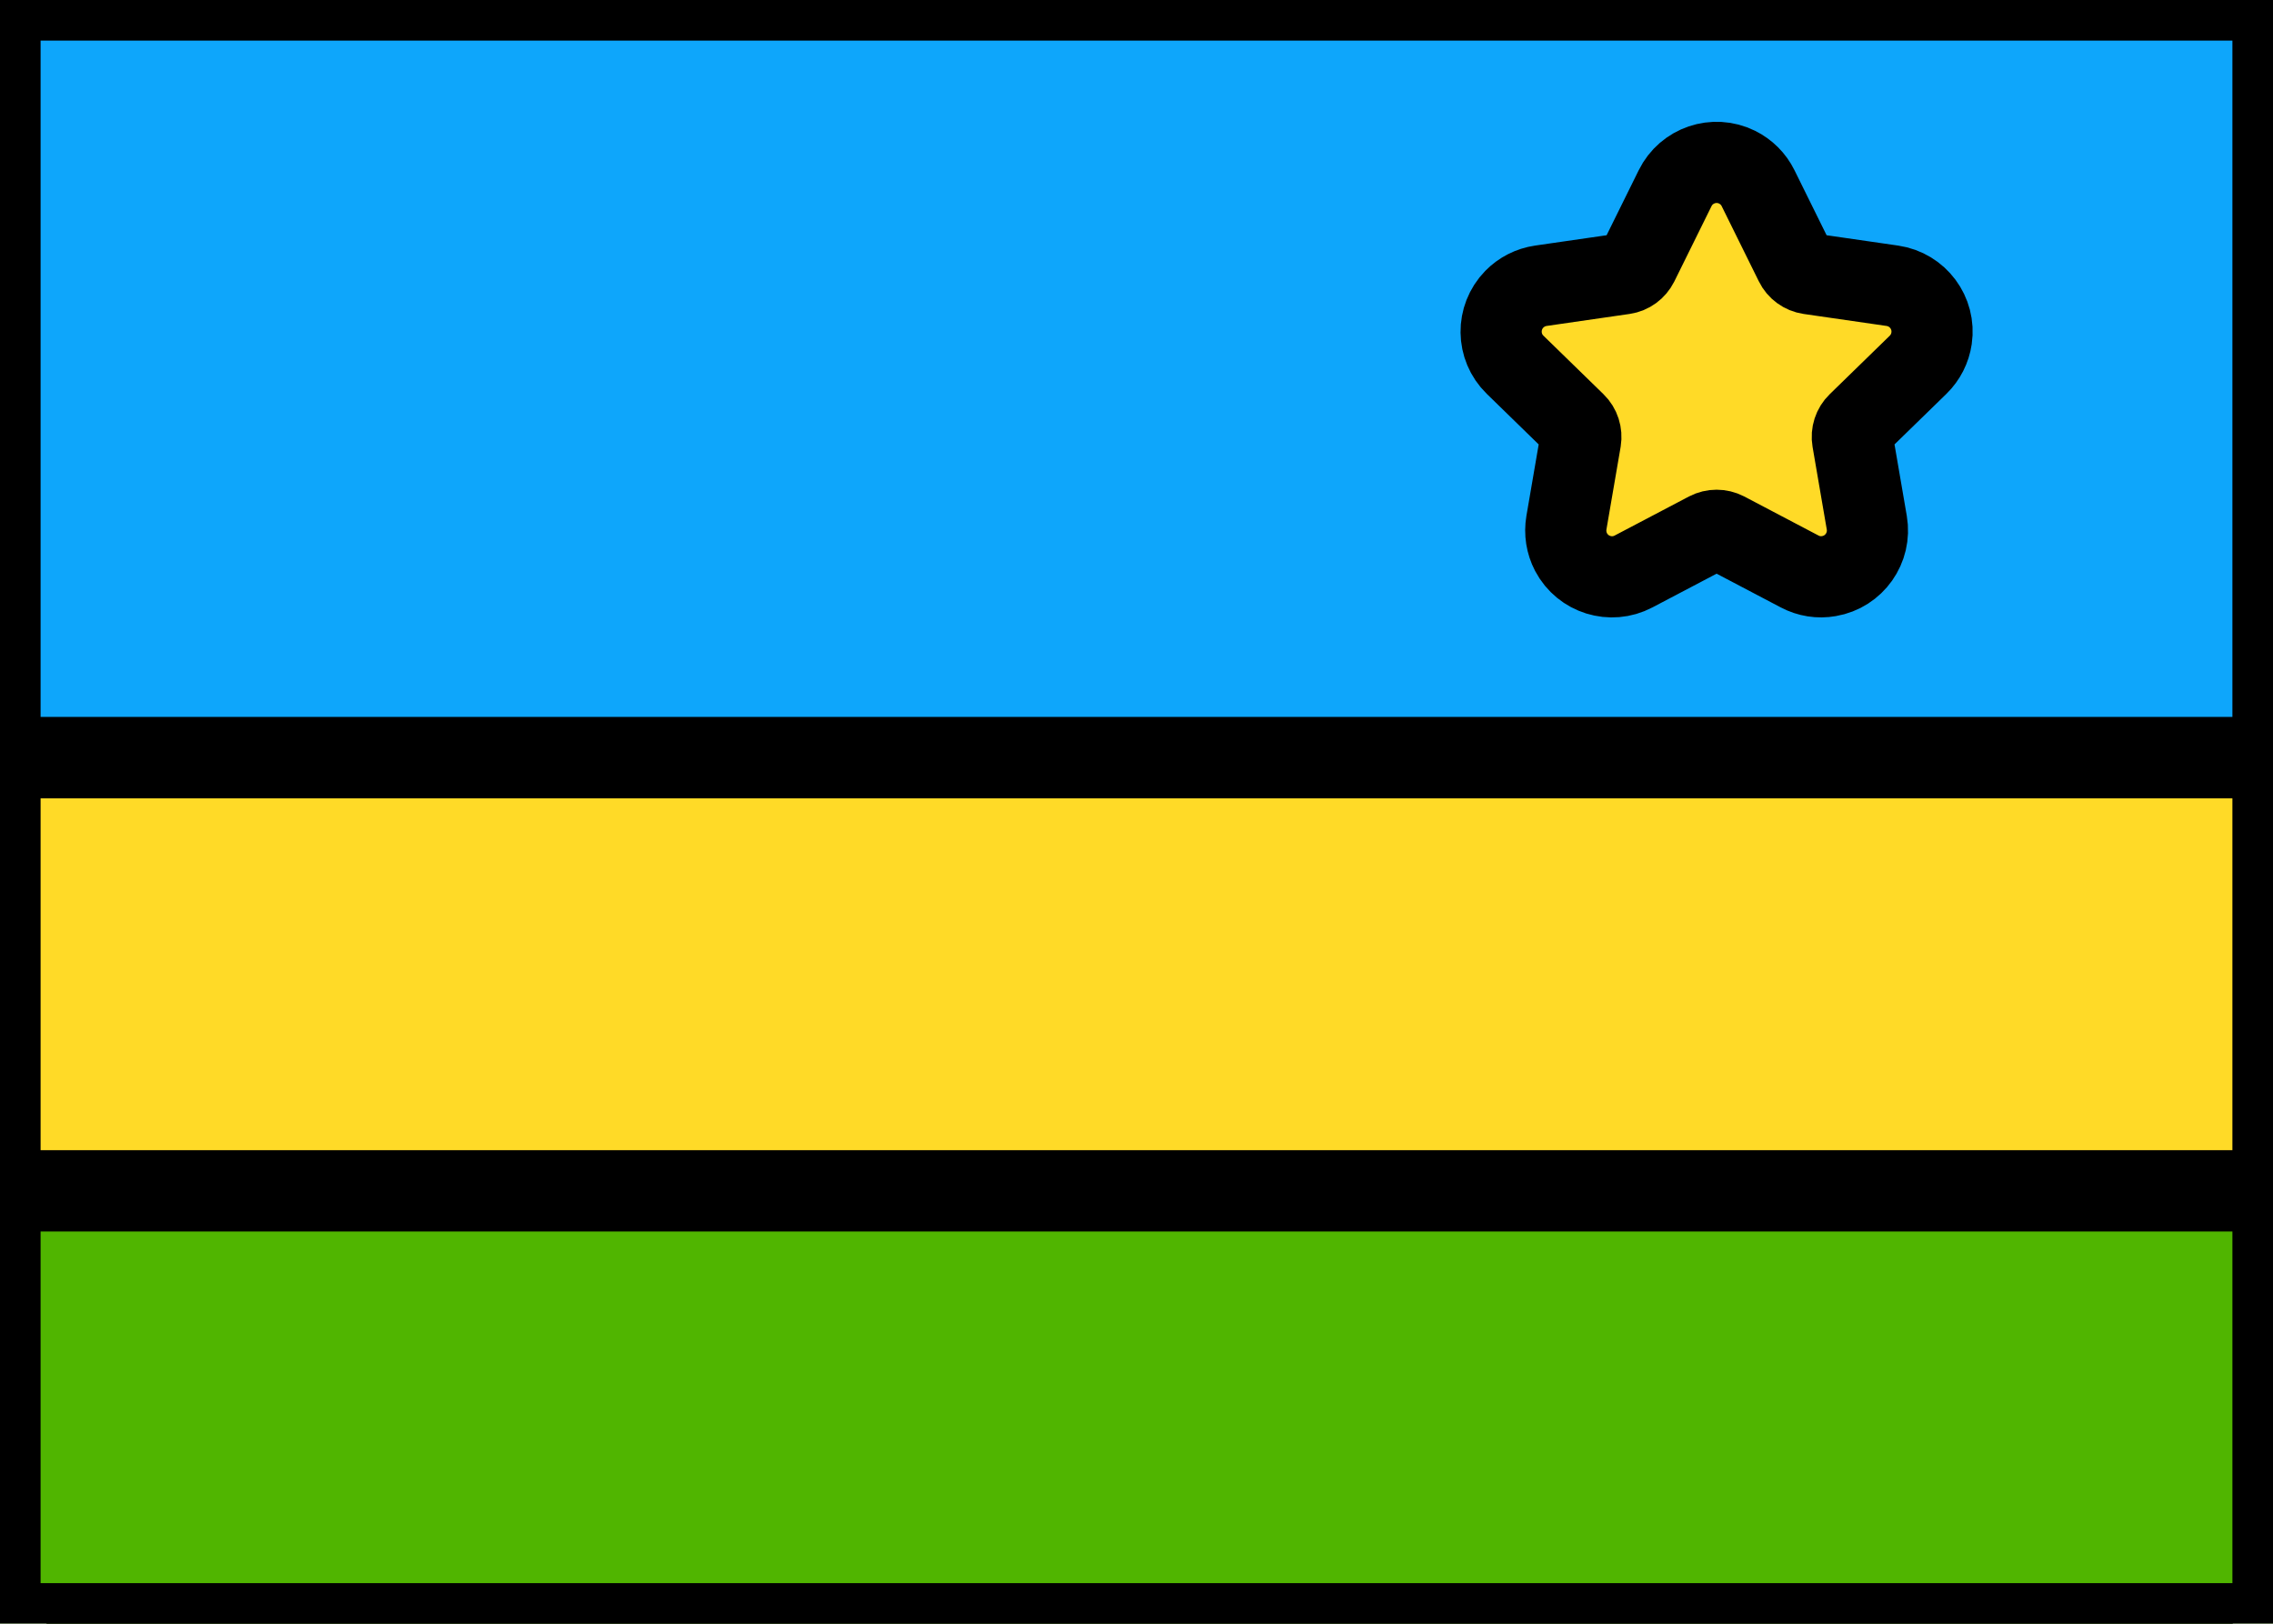 <svg xmlns="http://www.w3.org/2000/svg" fill="none" viewBox="0 0 28 20" stroke="currentColor" aria-hidden="true">
  <g clip-path="url(#clip0_5_1406)">
    <rect width="28" height="20" fill="white" rx="2"/>
    <g filter="url(#filter0_d_5_1406)">
      <path fill="#50B500" fill-rule="evenodd" d="M0 20H28V14.667H0V20Z" clip-rule="evenodd"/>
    </g>
    <path fill="#0EA6FB" fill-rule="evenodd" d="M0 9.333H28V0H0V9.333Z" clip-rule="evenodd"/>
    <path fill="#FFDA27" d="M21.038 6.558L20.123 7.039C19.845 7.186 19.5 7.079 19.353 6.8C19.295 6.689 19.275 6.562 19.296 6.438L19.471 5.42C19.483 5.344 19.459 5.267 19.404 5.214L18.664 4.493C18.438 4.273 18.434 3.912 18.654 3.686C18.741 3.597 18.856 3.538 18.98 3.52L20.003 3.372C20.078 3.361 20.143 3.313 20.177 3.245L20.635 2.318C20.774 2.036 21.116 1.92 21.398 2.059C21.511 2.115 21.602 2.206 21.657 2.318L22.115 3.245C22.148 3.313 22.214 3.361 22.289 3.372L23.312 3.52C23.624 3.566 23.84 3.855 23.794 4.167C23.776 4.291 23.718 4.405 23.628 4.493L22.888 5.214C22.833 5.267 22.808 5.344 22.821 5.42L22.996 6.438C23.049 6.748 22.841 7.043 22.53 7.096C22.407 7.118 22.28 7.098 22.169 7.039L21.254 6.558C21.186 6.523 21.106 6.523 21.038 6.558Z"/>
    <path fill="#FFDA27" fill-rule="evenodd" d="M0 14.667H28V9.333H0V14.667Z" clip-rule="evenodd"/>
  </g>
  <defs>
    <filter id="filter0_d_5_1406" width="28" height="5.333" x="0" y="14.667" color-interpolation-filters="sRGB" filterUnits="userSpaceOnUse">
      <feFlood flood-opacity="0" result="BackgroundImageFix"/>
      <feColorMatrix in="SourceAlpha" result="hardAlpha" type="matrix" values="0 0 0 0 0 0 0 0 0 0 0 0 0 0 0 0 0 0 127 0"/>
      <feOffset/>
      <feColorMatrix type="matrix" values="0 0 0 0 0 0 0 0 0 0 0 0 0 0 0 0 0 0 0.06 0"/>
      <feBlend in2="BackgroundImageFix" mode="normal" result="effect1_dropShadow_5_1406"/>
      <feBlend in="SourceGraphic" in2="effect1_dropShadow_5_1406" mode="normal" result="shape"/>
    </filter>
    <clipPath id="clip0_5_1406">
      <rect width="28" height="20" fill="white"/>
    </clipPath>
  </defs>
</svg>
